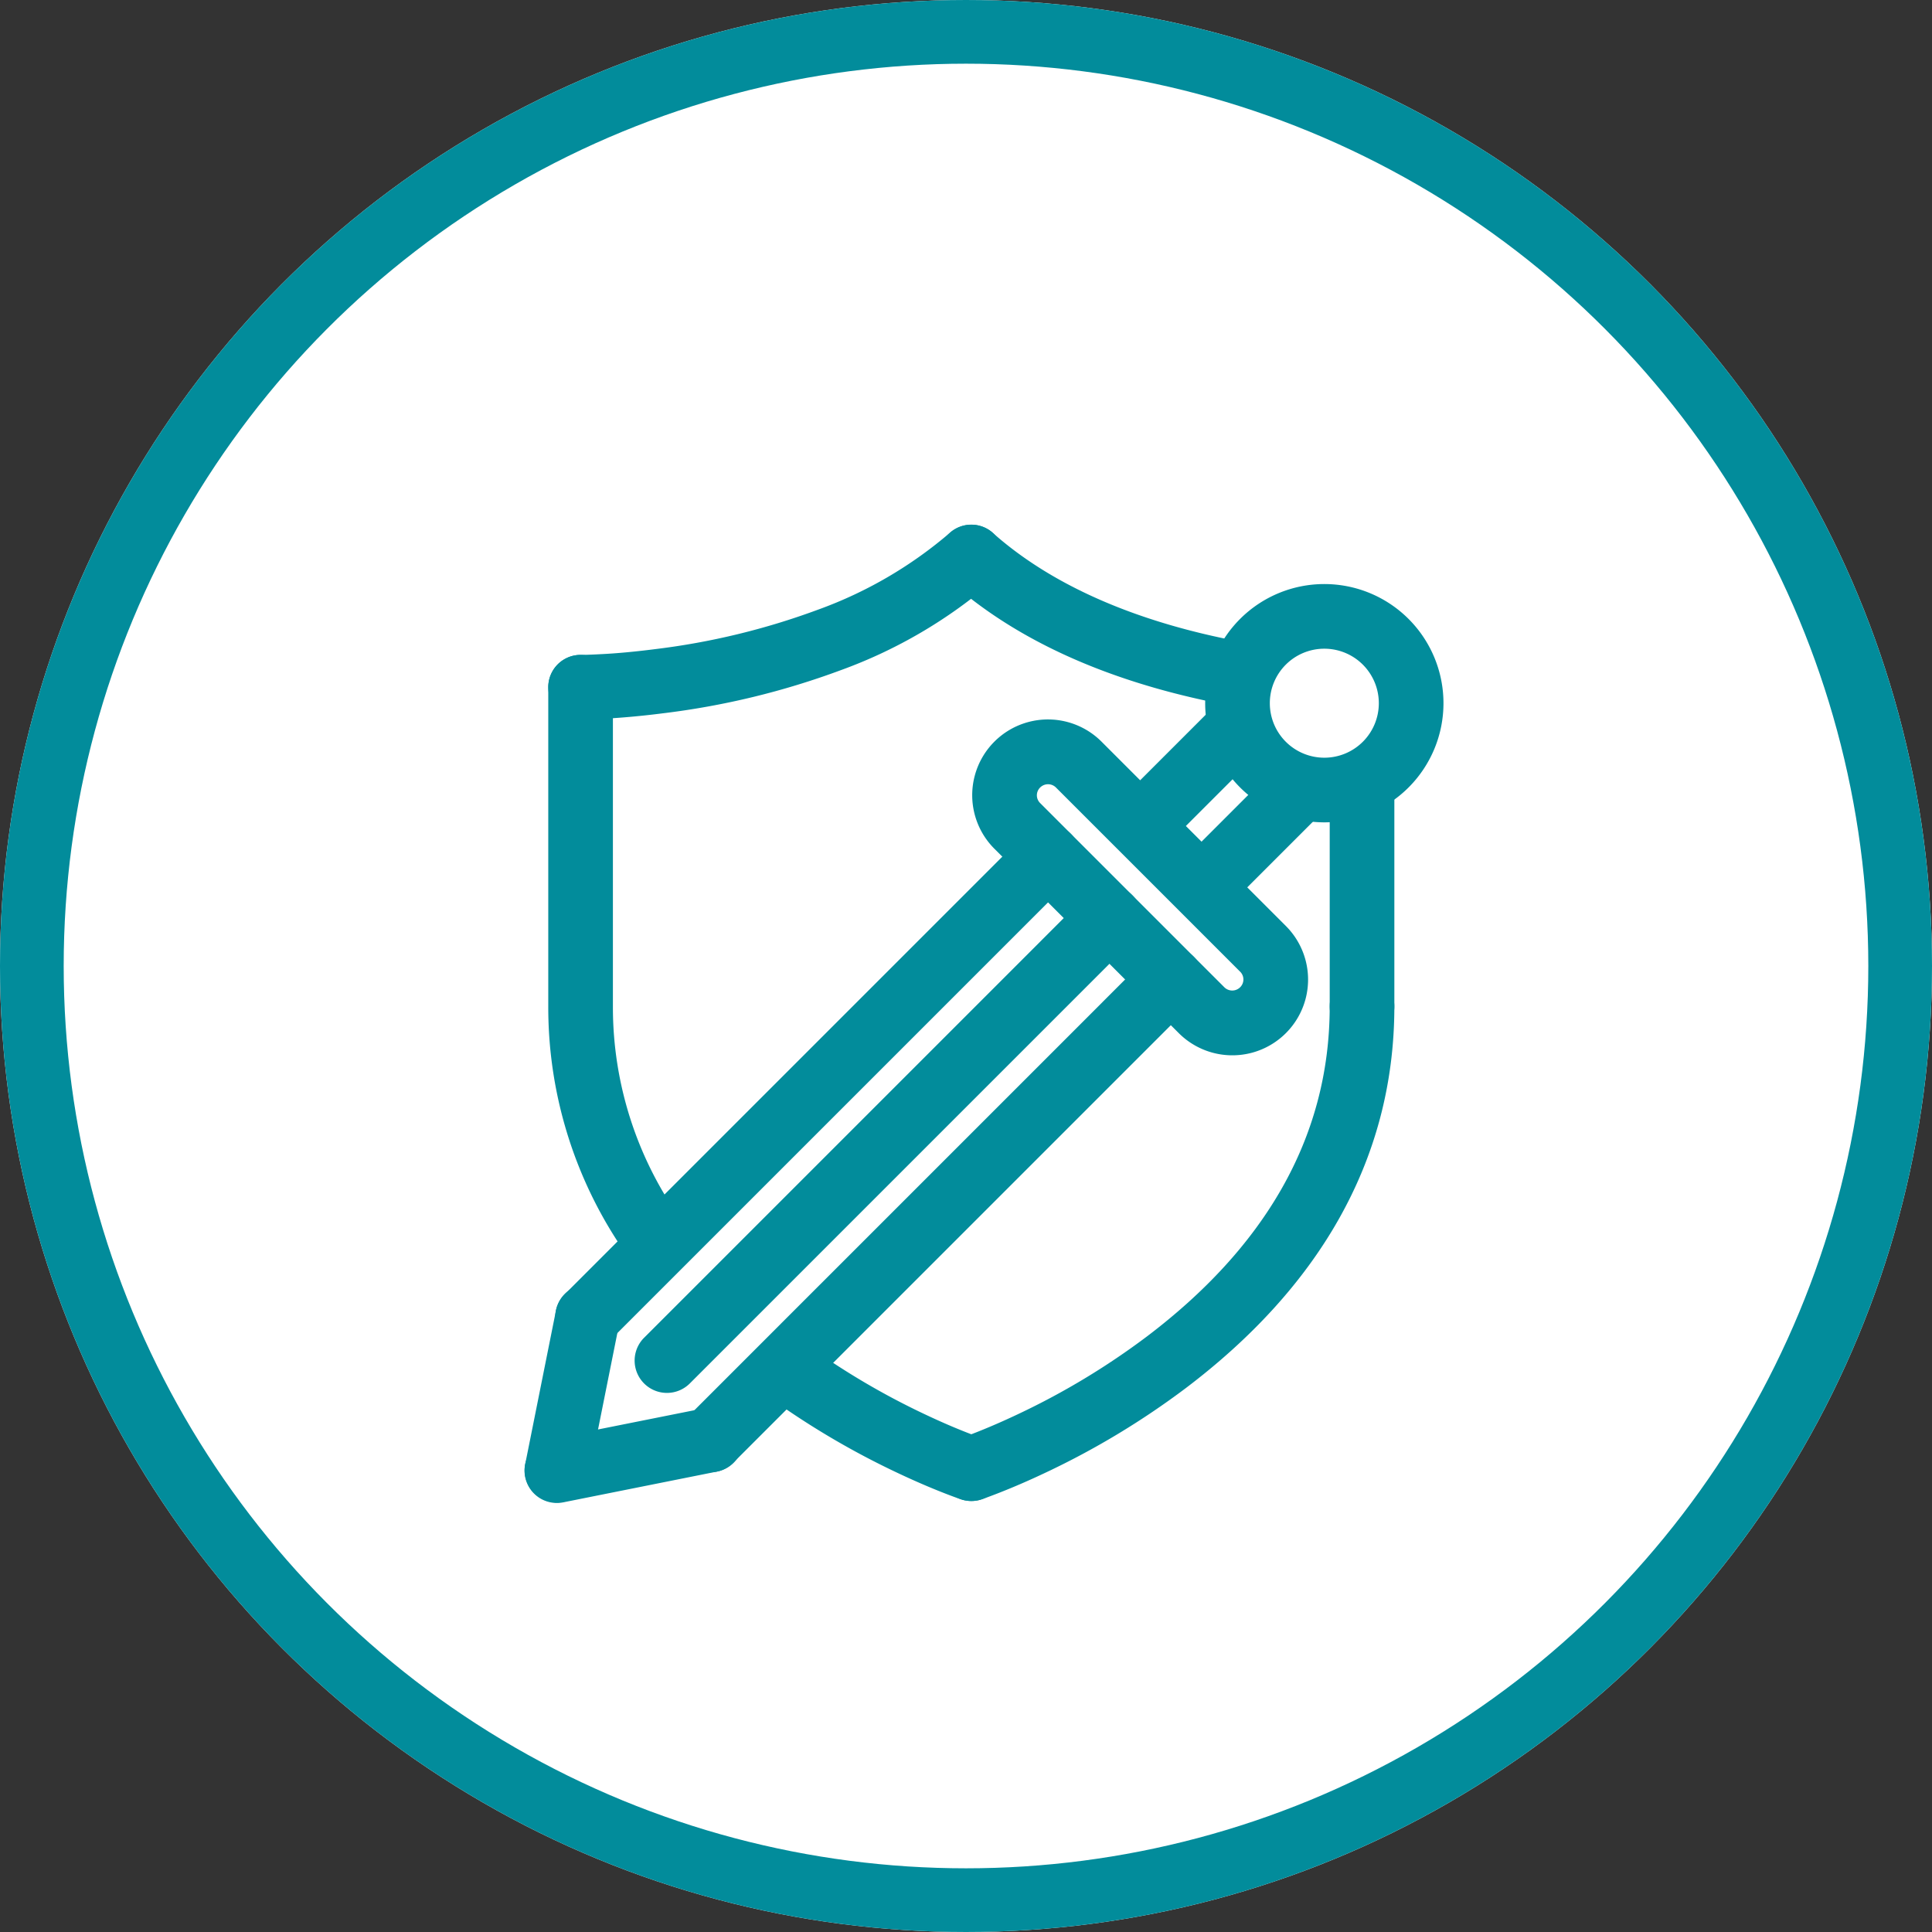 <svg xmlns="http://www.w3.org/2000/svg" viewBox="0 0 91 91"><rect x="0" y="0" width="91" height="91" fill="#333333" stroke="none"/><defs><style>.a{fill:#fff;stroke-width:3px;}.a,.b{stroke:#028c9b;}.b{fill:#028c9b;fill-rule:evenodd;}.c{stroke:none;}.d{fill:none;}</style></defs><g transform="translate(-240 -1506)"><g class="a" transform="translate(240 1506)"><circle class="c" cx="45.5" cy="45.5" r="45.5"/><circle class="d" cx="45.5" cy="45.5" r="44"/></g><g transform="translate(260.582 1529.082)"><g transform="translate(-1.582 -0.082)"><g transform="translate(0 0)"><g transform="translate(7.324 2.212)"><path class="b" d="M2.086,8.143c.825-.045,1.743-.125,2.731-.251a36.255,36.255,0,0,0,8.3-2.011,22.4,22.4,0,0,0,6.99-4.095A1.022,1.022,0,0,0,18.747.259,20.4,20.4,0,0,1,12.388,3.97,34.253,34.253,0,0,1,4.559,5.864c-.937.119-1.806.2-2.584.237-.462.025-.787.033-.952.033a1.022,1.022,0,0,0,0,2.045C1.224,8.179,1.586,8.17,2.086,8.143ZM28.01,38.128a35.2,35.2,0,0,1-6.147,3.71c-.733.348-1.413.641-2.021.881-.36.142-.612.233-.739.275a1.022,1.022,0,1,0,.647,1.94c.161-.053.447-.157.842-.313.65-.256,1.372-.567,2.149-.936a37.206,37.206,0,0,0,6.505-3.928C35.23,35.22,38.852,29.4,38.852,22.193a1.022,1.022,0,1,0-2.045,0C36.808,28.672,33.529,33.944,28.01,38.128Z" transform="translate(0 0)"/><path class="b" d="M2.045,22.193V7.157A1.022,1.022,0,0,0,0,7.157V22.193A19.762,19.762,0,0,0,3.74,33.8a1.022,1.022,0,1,0,1.671-1.178A17.726,17.726,0,0,1,2.045,22.193ZM31.956,7.574a1.022,1.022,0,1,0,.362-2.013c-4.86-.873-9.146-2.575-12.212-5.3a1.022,1.022,0,0,0-1.359,1.528C22.142,4.807,26.759,6.64,31.956,7.574Zm4.851,14.619a1.022,1.022,0,0,0,2.045,0V11.872a1.022,1.022,0,0,0-2.045,0ZM19.053,42.736c-.575-.225-1.219-.5-1.916-.828a35.51,35.51,0,0,1-5.9-3.485,1.022,1.022,0,1,0-1.21,1.649,37.542,37.542,0,0,0,6.241,3.688c.739.347,1.424.64,2.039.881.374.147.645.244.8.295a1.022,1.022,0,1,0,.647-1.94C19.63,42.955,19.393,42.869,19.053,42.736Z" transform="translate(0 0)"/></g><g transform="translate(13.013 53.5) rotate(-135)"><path class="b" d="M5.963,1.59A1.022,1.022,0,0,0,4.262.455L.172,6.59a1.022,1.022,0,1,0,1.7,1.134ZM8.18,37.83a1.022,1.022,0,0,0,2.045,0V7.157a1.022,1.022,0,1,0-2.045,0Z" transform="translate(4.09 0)"/><path class="b" d="M2.045,7.157A1.022,1.022,0,0,0,0,7.157V37.83a1.022,1.022,0,0,0,2.045,0Zm6.306.567a1.022,1.022,0,1,0,1.7-1.134L5.963.455a1.022,1.022,0,0,0-1.7,1.134Z" transform="translate(4.09 0)"/><path class="b" d="M3.061,2.045H15.343a1.014,1.014,0,0,1,1.016,1.022A1.028,1.028,0,0,1,15.343,4.09H3.061A1.014,1.014,0,0,1,2.045,3.067,1.028,1.028,0,0,1,3.061,2.045Zm0,4.09H15.343a3.067,3.067,0,0,0,0-6.135H3.061a3.067,3.067,0,0,0,0,6.135Z" transform="translate(0 36.808)"/><path class="b" d="M0,6.135H2.045V0H0Z" transform="translate(6.135 41.92)"/><path class="b" d="M2.045,0H0V6.135H2.045Z" transform="translate(10.224 41.92)"/><path class="b" d="M10.224,5.112a5.112,5.112,0,1,0-5.112,5.112A5.112,5.112,0,0,0,10.224,5.112Zm-8.179,0A3.067,3.067,0,1,1,5.112,8.179,3.067,3.067,0,0,1,2.045,5.112Z" transform="translate(4.09 47.032)"/><path class="b" d="M0,30.5a1.022,1.022,0,0,0,2.045,0V1.022A1.022,1.022,0,1,0,0,1.022Z" transform="translate(8.179 7.333)"/></g></g></g></g></g></svg>